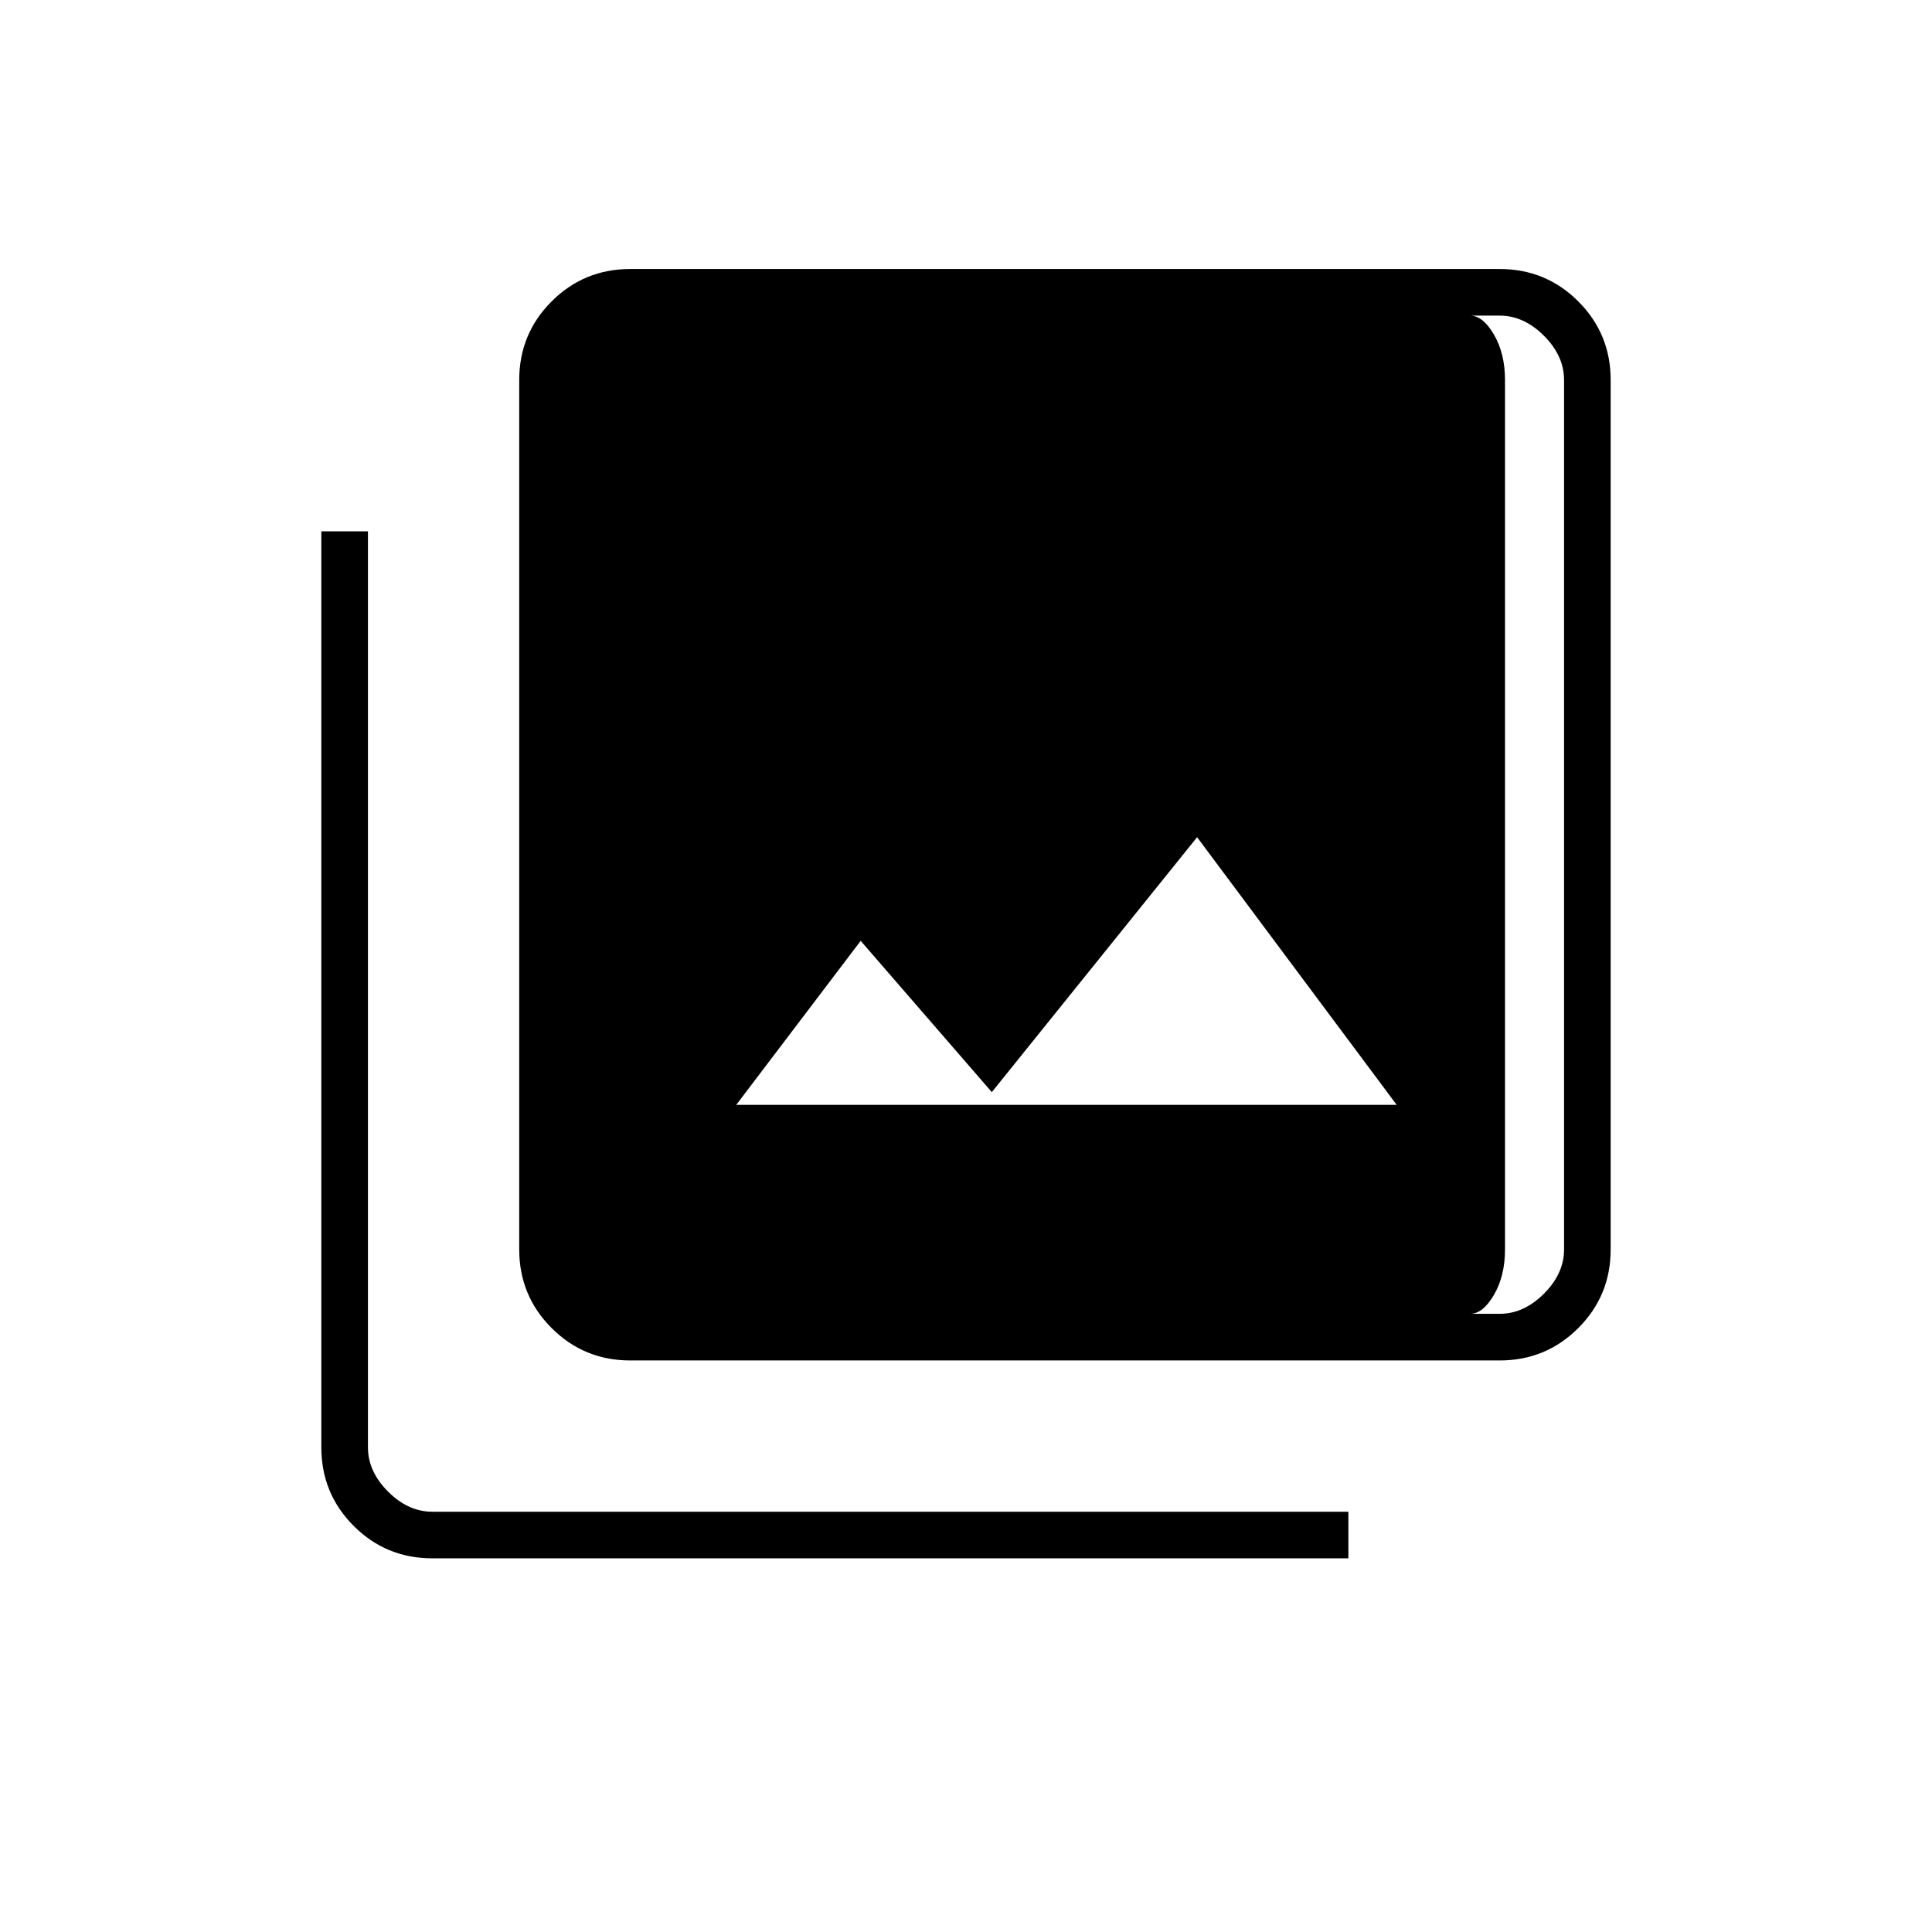 <svg xmlns="http://www.w3.org/2000/svg" height="40" viewBox="0 -960 960 960" width="40"><path d="M365.83-411H694l-99.17-133-102 126.67-65.16-75.17-61.84 81.5Zm-52.66 127q-22.98 0-39.07-16.1-16.1-16.09-16.1-39.07v-432q0-22.97 16.1-39.07 16.09-16.09 39.07-16.09h432q22.97 0 39.07 16.09 16.09 16.1 16.09 39.07v432q0 22.98-16.09 39.07-16.1 16.1-39.07 16.1h-432Zm0-23.17h432q12 0 22-10t10-22v-432q0-12-10-22t-22-10h-432q-12 0-22 10t-10 22v432q0 12 10 22t22 10Zm-98.34 121.5q-22.97 0-39.07-16.09-16.09-16.1-16.09-39.07V-696h23.16v455.17q0 12 10 22t22 10H670v23.16H214.83Zm83.67-617.5h432q6.33 0 11.83 9.42t5.5 22.58v432q0 13.17-5.5 22.59-5.5 9.41-11.83 9.41h-432q-6.33 0-11.83-9.41-5.5-9.42-5.5-22.59v-432q0-13.16 5.5-22.58 5.5-9.42 11.83-9.42Z"/></svg>
